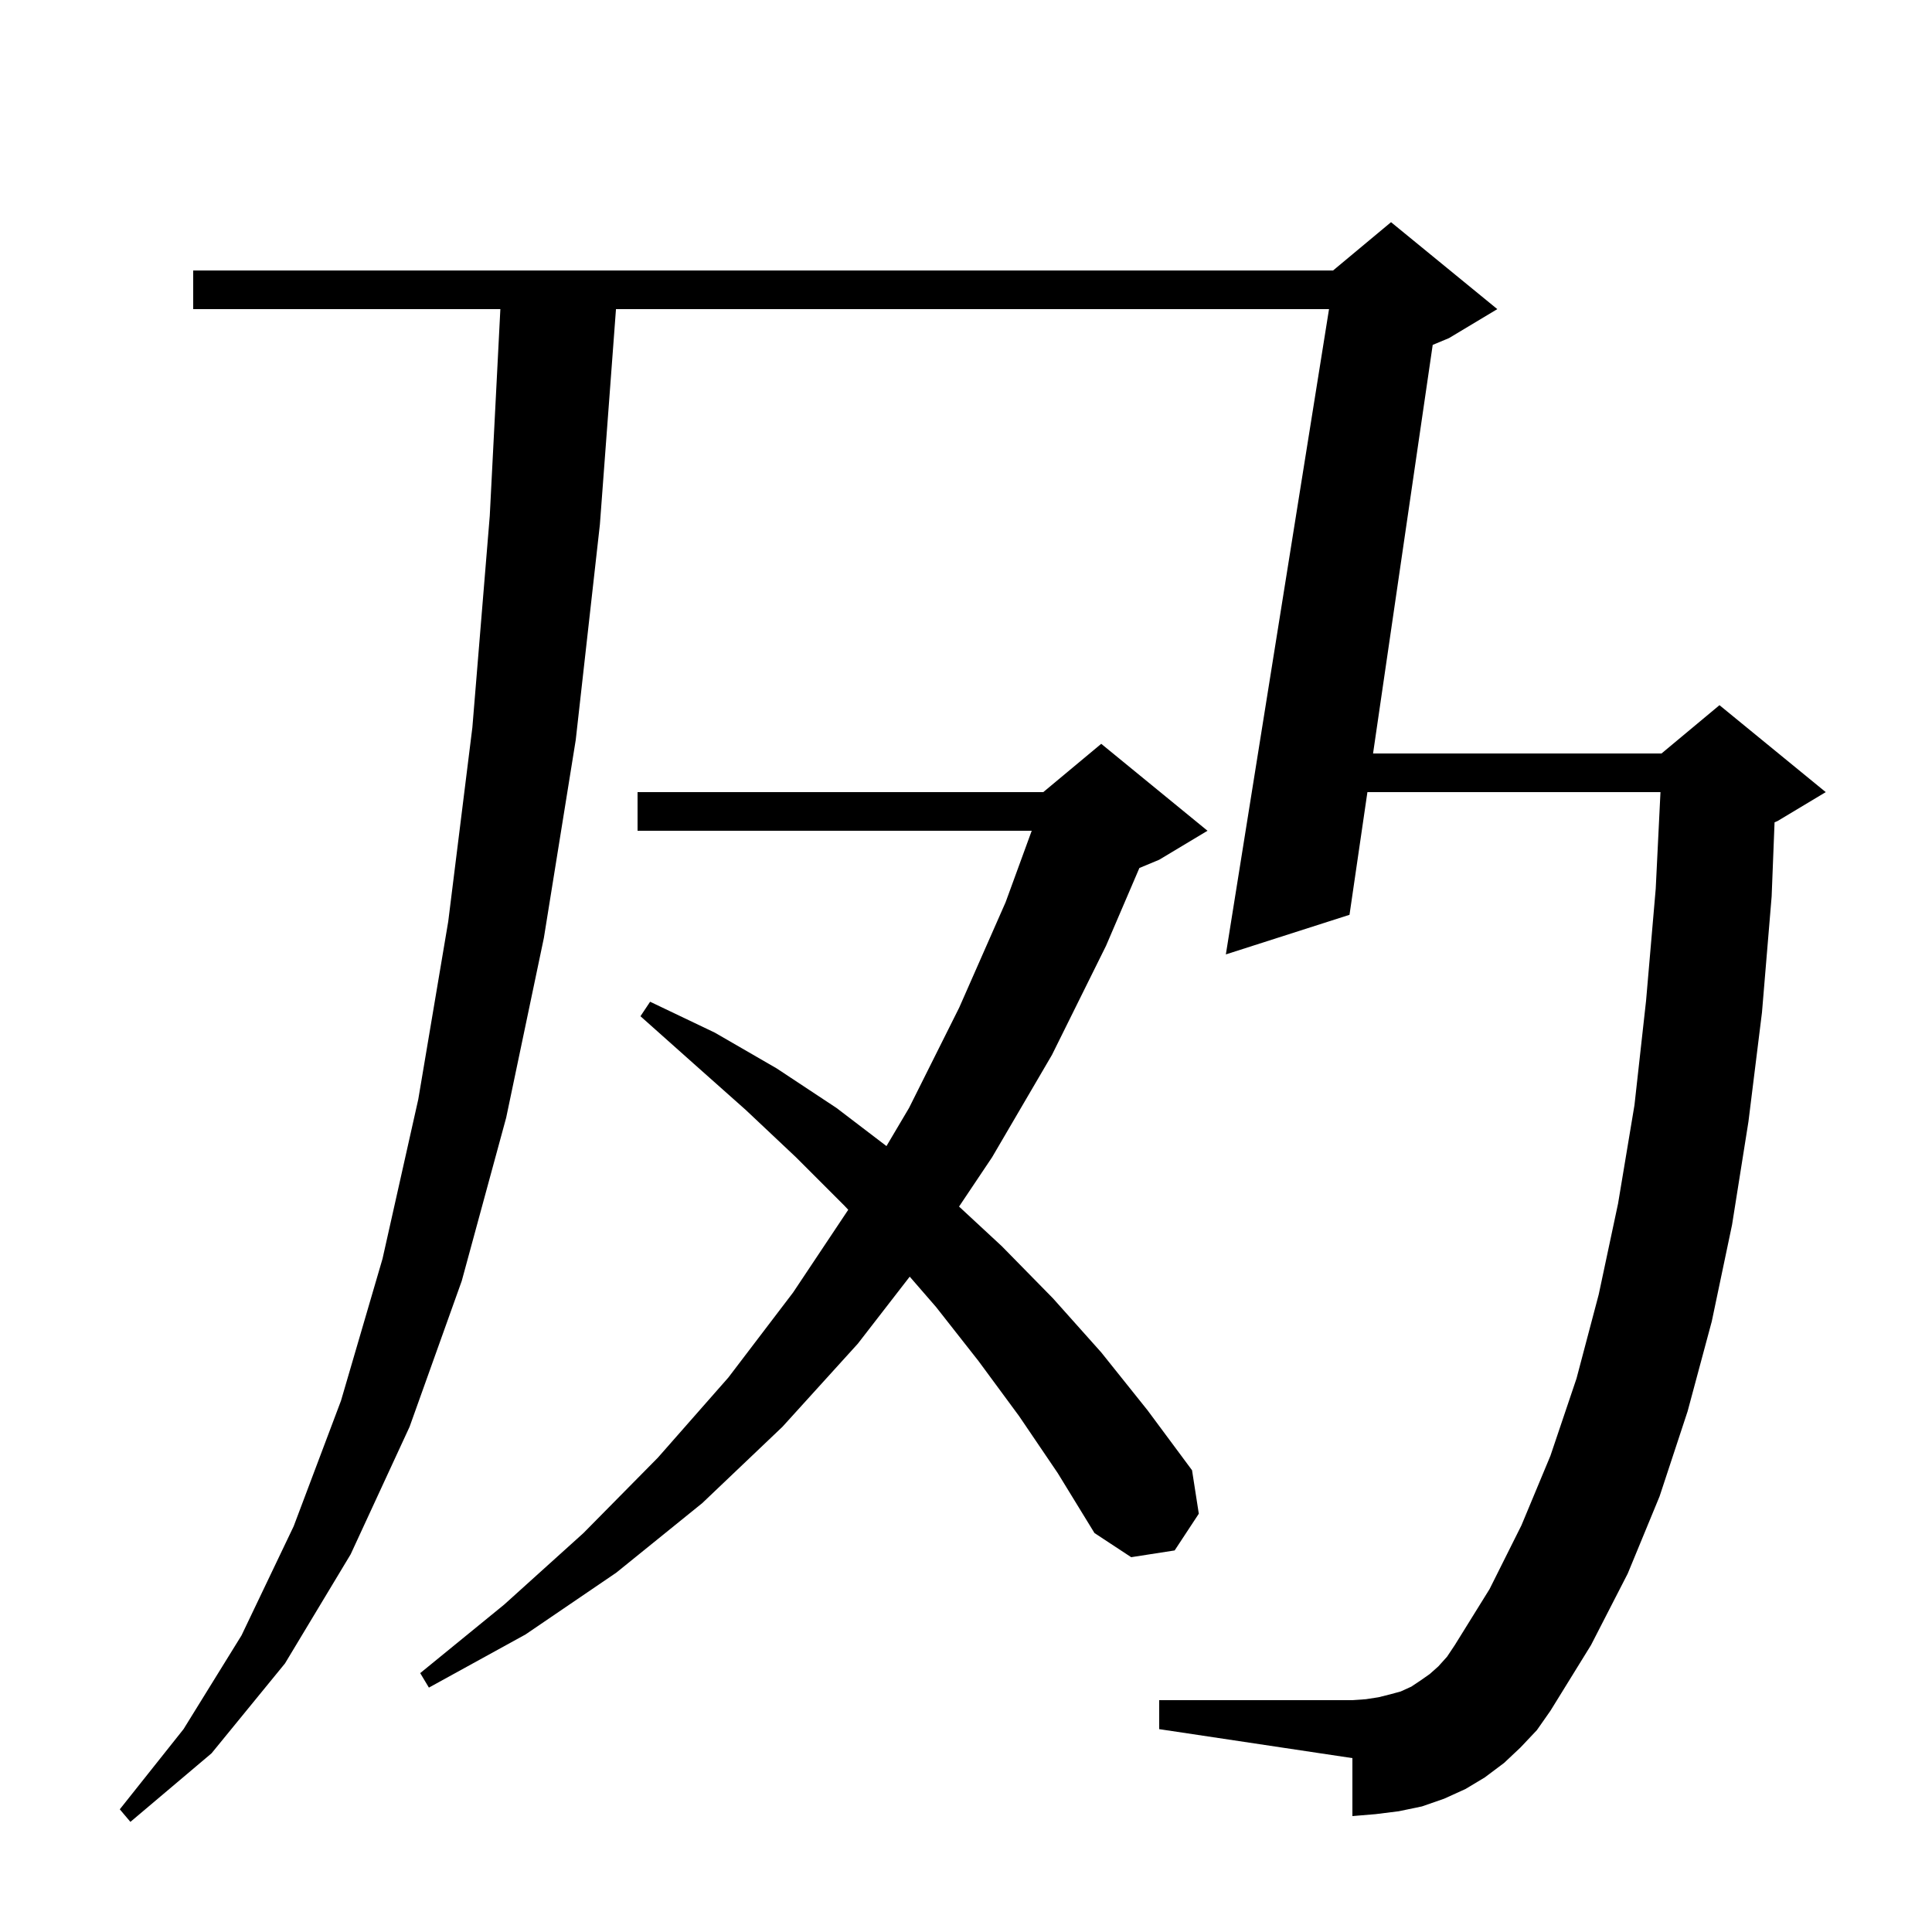<svg xmlns="http://www.w3.org/2000/svg" xmlns:xlink="http://www.w3.org/1999/xlink" version="1.1" baseProfile="full" viewBox="0 0 200 200" width="200" height="200">
<g fill="black">
<path d="M 157.4 180.9 L 155.7 182.5 L 153.7 184.0 L 151.7 185.2 L 149.5 186.2 L 147.2 187.0 L 144.8 187.5 L 142.4 187.8 L 140.0 188.0 L 140.0 182.0 L 120.0 179.0 L 120.0 176.0 L 140.0 176.0 L 141.4 175.9 L 142.7 175.7 L 143.9 175.4 L 145.0 175.1 L 146.1 174.6 L 147.0 174.0 L 148.0 173.3 L 148.9 172.5 L 149.8 171.5 L 150.6 170.3 L 154.2 164.5 L 157.5 157.9 L 160.5 150.7 L 163.2 142.7 L 165.5 134.0 L 167.5 124.6 L 169.2 114.4 L 170.4 103.6 L 171.4 92.0 L 171.892 82.0 L 141.554 82.0 L 139.7 94.7 L 126.9 98.8 L 137.58 32.0 L 63.766 32.0 L 62.1 54.3 L 59.6 76.6 L 56.3 97.1 L 52.4 115.7 L 47.8 132.6 L 42.4 147.7 L 36.3 160.9 L 29.5 172.2 L 21.9 181.5 L 13.5 188.6 L 12.4 187.3 L 19.0 179.0 L 25.0 169.3 L 30.4 158.0 L 35.3 145.0 L 39.6 130.3 L 43.3 113.8 L 46.4 95.4 L 48.9 75.3 L 50.7 53.4 L 51.797 32.0 L 20.0 32.0 L 20.0 28.0 L 138.0 28.0 L 144.0 23.0 L 155.0 32.0 L 150.0 35.0 L 148.313 35.703 L 142.138 78.0 L 172.0 78.0 L 178.0 73.0 L 189.0 82.0 L 184.0 85.0 L 183.702 85.124 L 183.4 92.8 L 182.4 104.8 L 181.0 116.1 L 179.3 126.8 L 177.2 136.8 L 174.7 146.1 L 171.8 154.9 L 168.5 162.9 L 164.7 170.3 L 160.5 177.1 L 159.1 179.1 Z M 105.5 146.6 L 101.3 140.9 L 96.9 135.3 L 94.174 132.159 L 88.8 139.1 L 81.0 147.7 L 72.7 155.6 L 63.8 162.8 L 54.4 169.2 L 44.4 174.7 L 43.5 173.2 L 52.2 166.1 L 60.4 158.7 L 68.1 150.9 L 75.4 142.6 L 82.1 133.8 L 87.81 125.235 L 87.4 124.8 L 82.4 119.8 L 77.2 114.9 L 71.8 110.1 L 66.3 105.2 L 67.3 103.7 L 74.0 106.9 L 80.4 110.6 L 86.6 114.7 L 91.767 118.641 L 94.1 114.7 L 99.3 104.3 L 104.1 93.4 L 106.803 86.0 L 66.0 86.0 L 66.0 82.0 L 108.0 82.0 L 114.0 77.0 L 125.0 86.0 L 120.0 89.0 L 117.948 89.855 L 114.5 97.9 L 108.9 109.2 L 102.7 119.8 L 99.281 124.903 L 103.7 129.0 L 109.0 134.4 L 114.0 140.0 L 118.8 146.0 L 123.4 152.2 L 124.1 156.7 L 121.6 160.5 L 117.1 161.2 L 113.3 158.7 L 109.5 152.5 Z " />
</g>
</svg>
